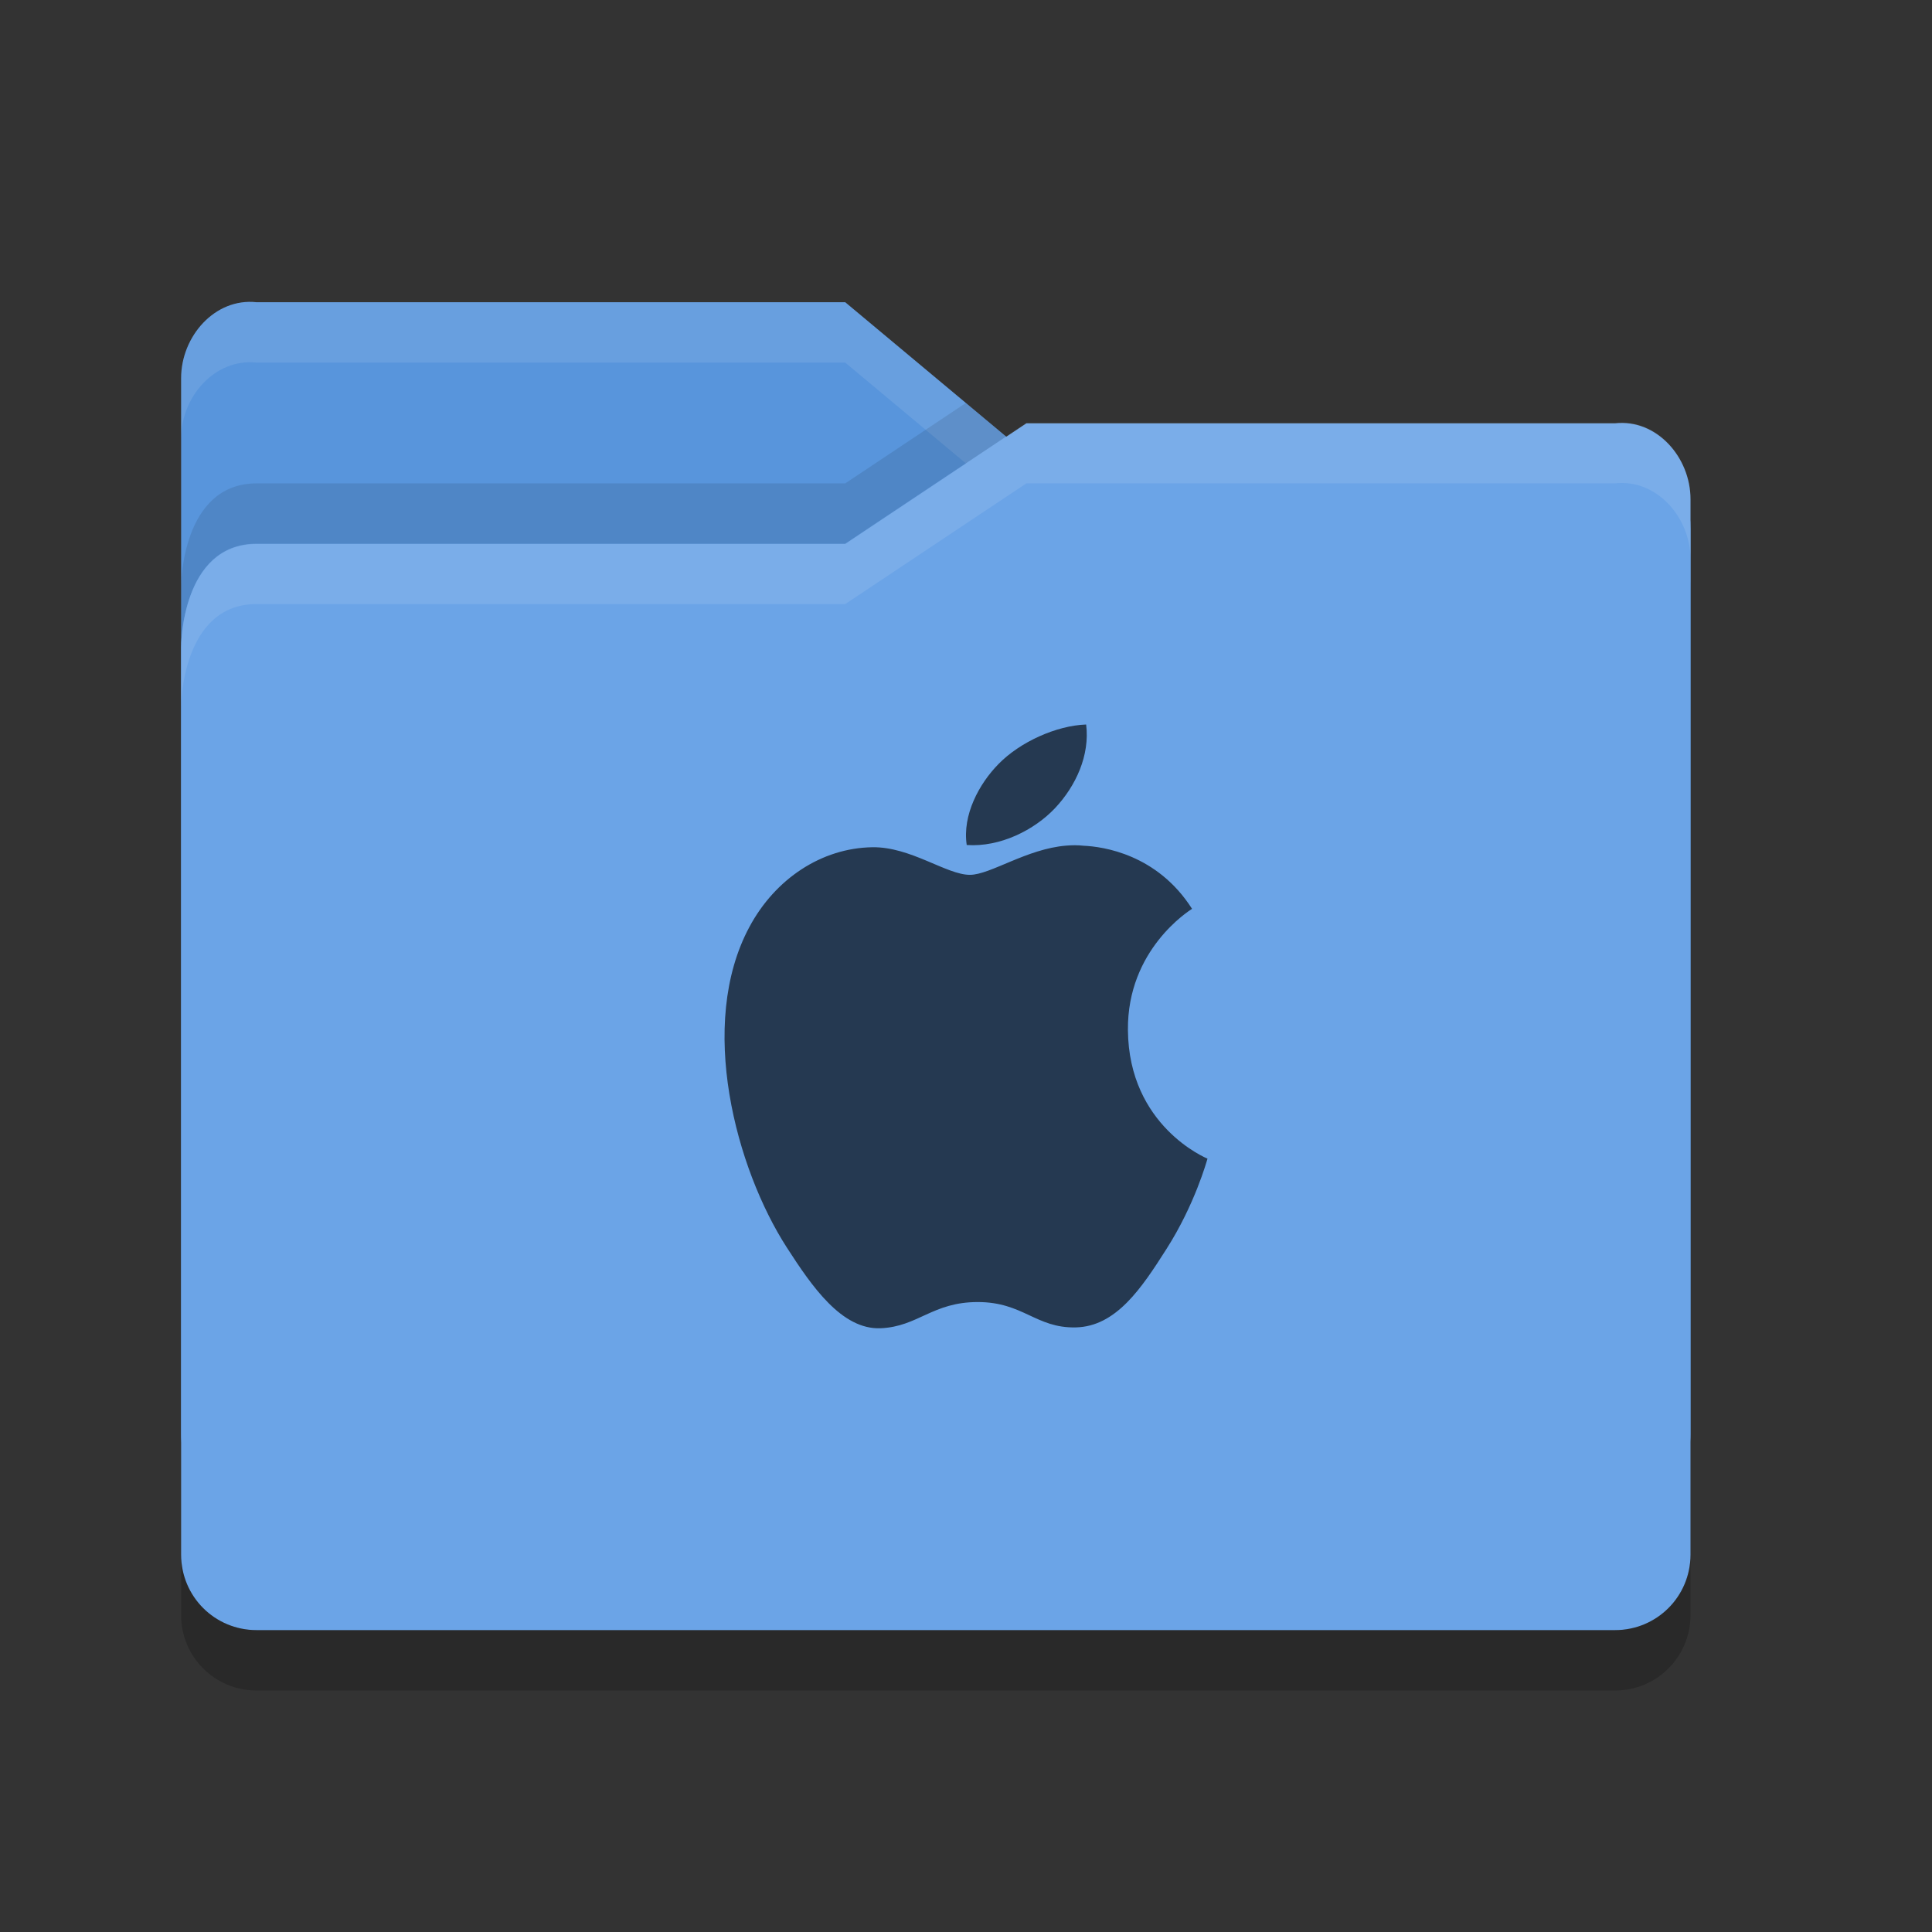 <?xml version="1.0" encoding="UTF-8" standalone="no"?>
<svg xmlns="http://www.w3.org/2000/svg" height="32" width="32" version="1">
 <rect width="100%" height="100%" fill="#333333" stroke="none"/>
 <path fill="#5895dc" d="m3 23.751v-17.489c0-0.692 0.562-1.332 1.25-1.256h9.75l3 2.505h9.814s1.186 0 1.186 1.249v14.991c0 0.692-0.557 1.249-1.25 1.249h-22.5c-0.692 0-1.25-0.557-1.25-1.249z"/>
 <path opacity=".1" fill="#fff" d="m4.25 5.006c-0.688-0.076-1.25 0.564-1.25 1.256v1c0-0.692 0.562-1.332 1.25-1.256h9.75l3 2.505h9.815s1.185 0 1.185 1.25v-1c0-1.249-1.186-1.25-1.186-1.25h-9.815l-3-2.505h-9.75z"/>
 <path opacity=".1" d="m15.998 6.674-1.998 1.332h-9.75c-1.25 0-1.25 1.703-1.25 1.703v1s0-1.703 1.25-1.703h9.75l2.664-1.775-0.666-0.556z"/>
 <path fill="#6ba4e7" d="m28 25.751v-17.484c0-0.692-0.562-1.331-1.25-1.255h-9.75l-3 1.999h-9.75c-1.25 0-1.25 1.702-1.25 1.702v15.038c0 0.692 0.557 1.249 1.25 1.249h22.5c0.692 0 1.25-0.557 1.25-1.249z"/>
 <path opacity=".1" fill="#fff" d="m17 7.006-3 1.999h-9.75c-1.25 0-1.25 1.703-1.25 1.703v1s0-1.703 1.25-1.703h9.75l3-1.999h9.75c0.688-0.077 1.25 0.563 1.25 1.255v-1c0-0.692-0.562-1.332-1.25-1.256h-9.75z"/>
 <path opacity=".2" d="m3 25.751v1c0 0.691 0.557 1.249 1.25 1.249h22.5c0.692 0 1.25-0.558 1.25-1.25v-1c0 0.692-0.557 1.25-1.25 1.25h-22.5c-0.693 0-1.25-0.557-1.25-1.249z"/>
 <path opacity=".65" d="m17.99 12c-0.496 0.018-1.097 0.29-1.453 0.656-0.319 0.325-0.6 0.842-0.525 1.34 0.553 0.038 1.12-0.247 1.465-0.613 0.344-0.367 0.577-0.875 0.513-1.383zm-0.328 2.006c-0.657 0.052-1.258 0.484-1.598 0.484-0.387 0-0.984-0.469-1.619-0.457-0.834 0.014-1.604 0.519-2.033 1.321-0.866 1.613-0.223 4.002 0.621 5.31 0.413 0.64 0.907 1.362 1.553 1.336 0.622-0.027 0.857-0.434 1.609-0.434s0.963 0.434 1.621 0.42c0.67-0.013 1.093-0.652 1.502-1.295 0.474-0.742 0.67-1.463 0.682-1.5-0.015-0.007-1.305-0.536-1.318-2.13-0.013-1.335 1.016-1.977 1.062-2.008-0.577-0.906-1.476-1.031-1.797-1.045-0.095-0.011-0.191-0.01-0.285-0.002z"/>
</svg>
